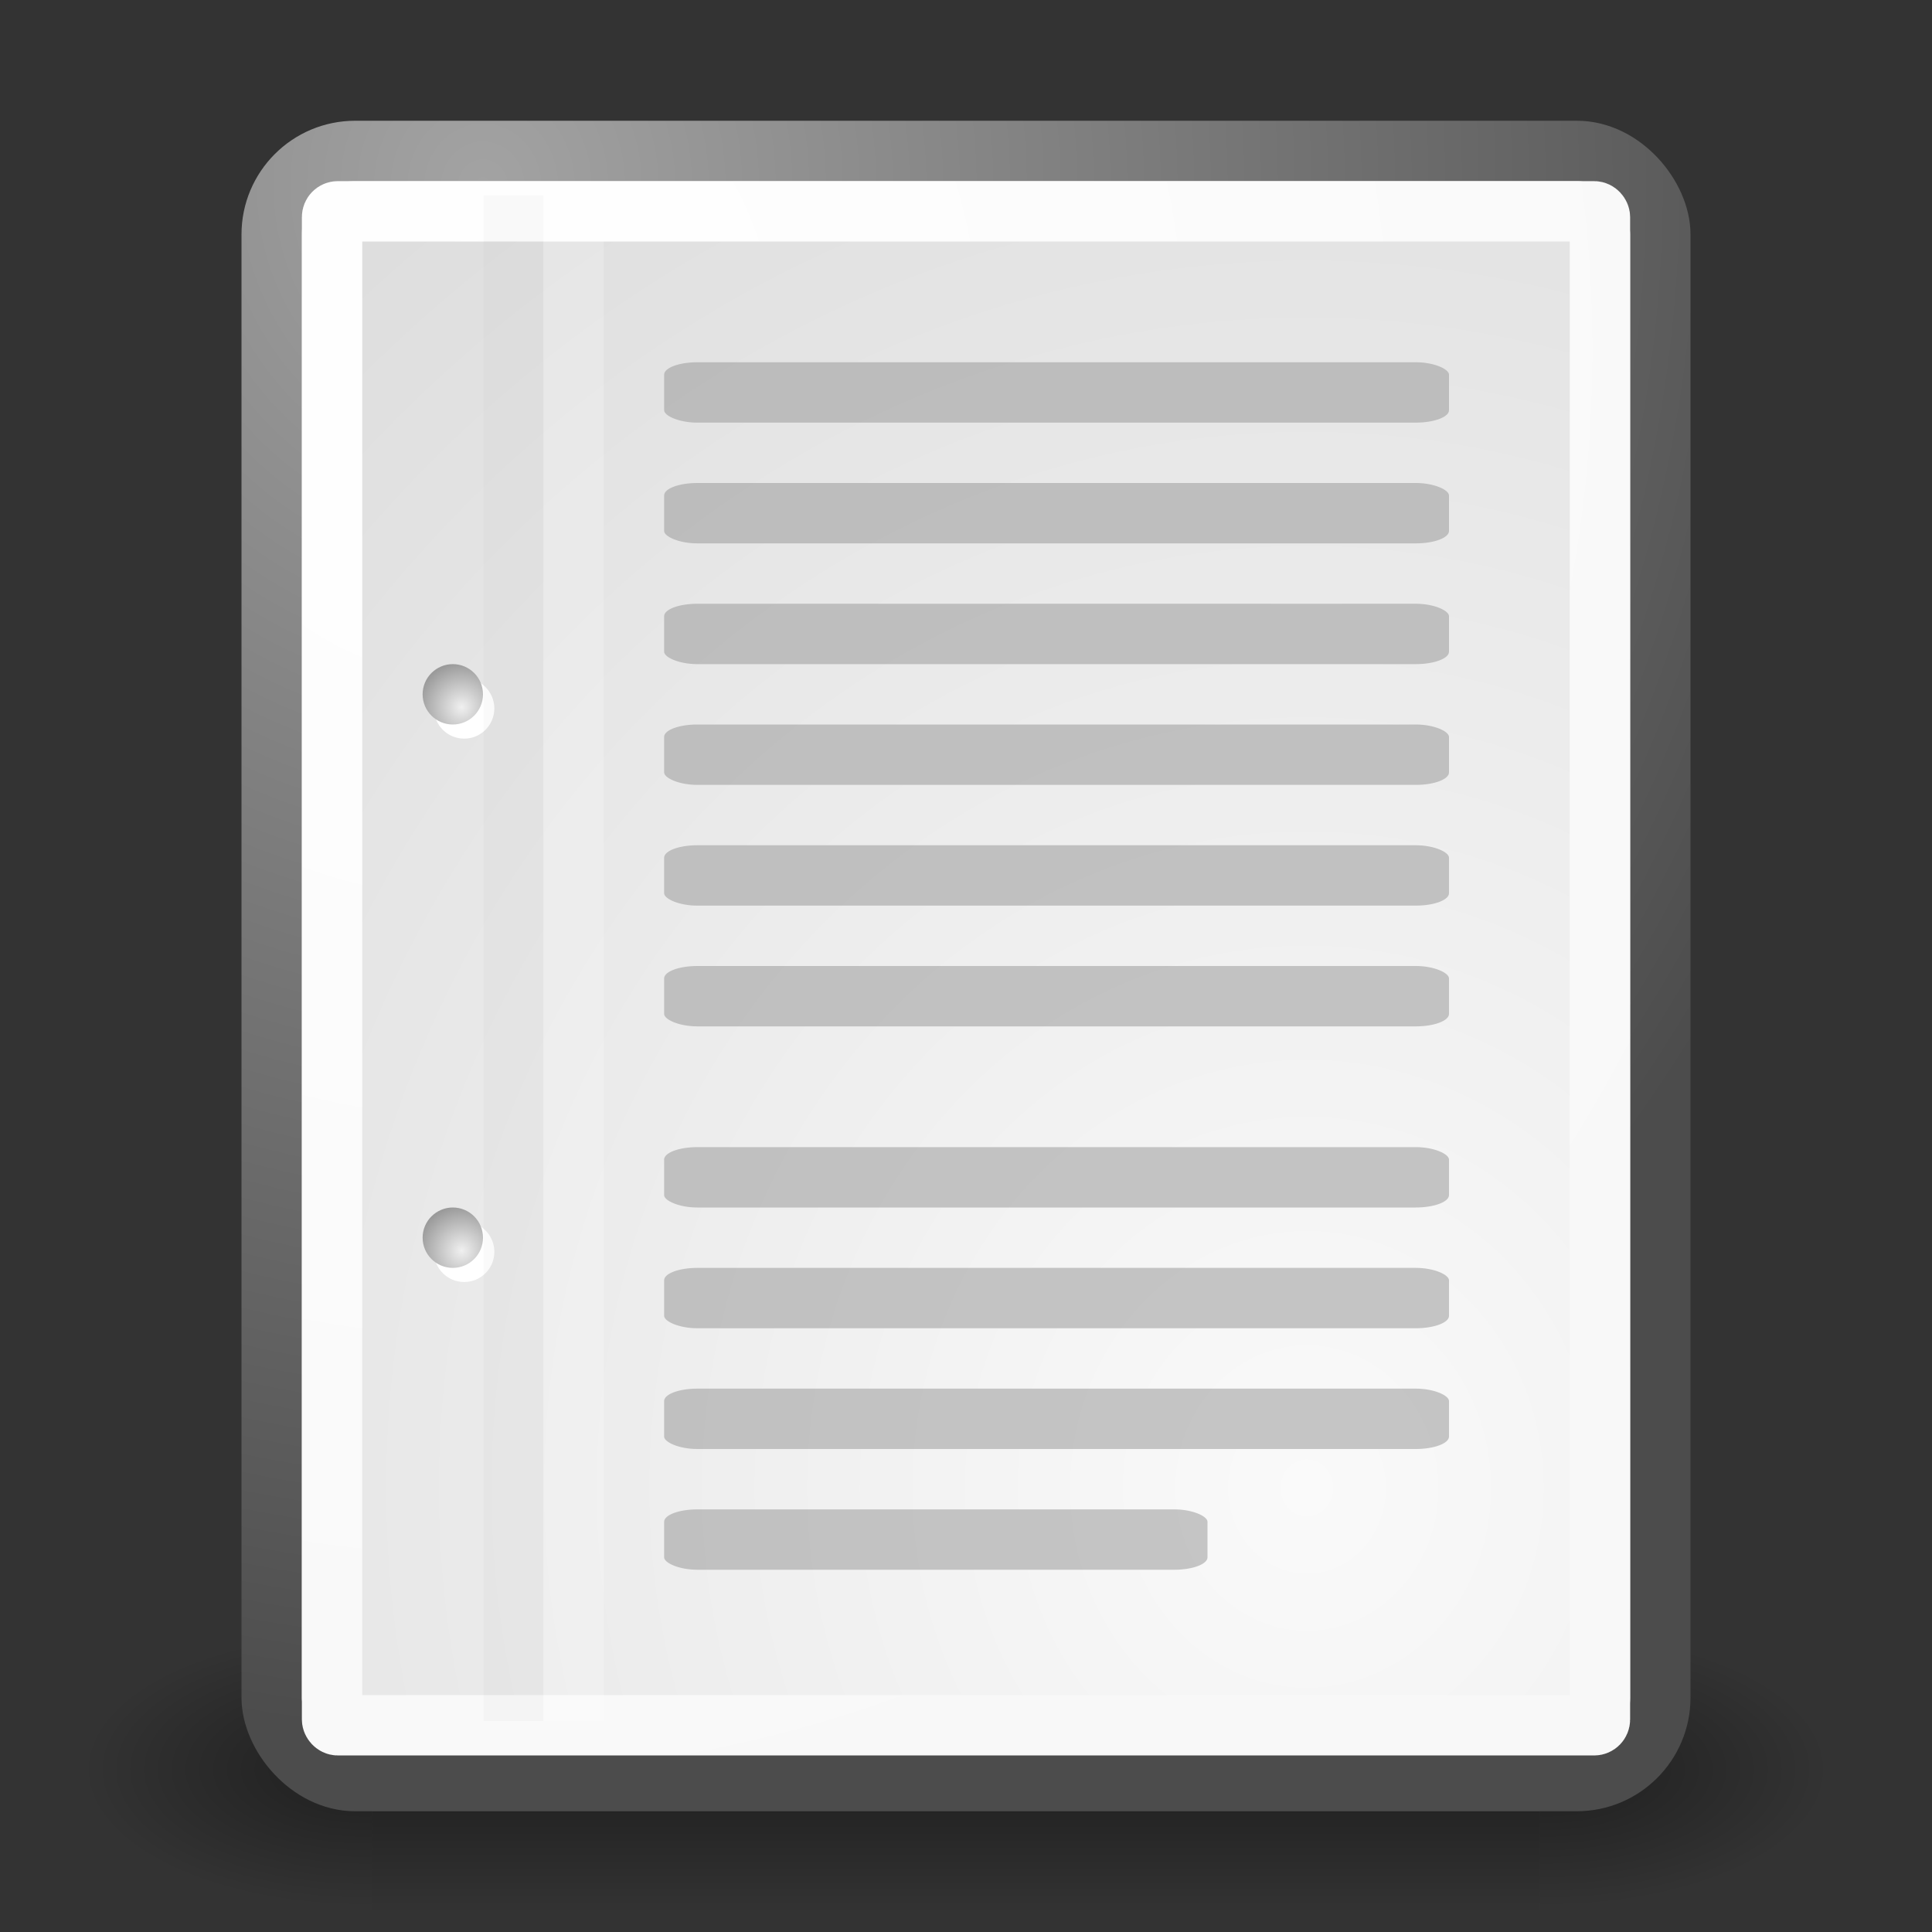 <?xml version="1.0" encoding="UTF-8" standalone="no"?>
<!-- Created with Inkscape (http://www.inkscape.org/) -->
<svg
   xmlns:dc="http://purl.org/dc/elements/1.1/"
   xmlns:cc="http://web.resource.org/cc/"
   xmlns:rdf="http://www.w3.org/1999/02/22-rdf-syntax-ns#"
   xmlns:svg="http://www.w3.org/2000/svg"
   xmlns="http://www.w3.org/2000/svg"
   xmlns:xlink="http://www.w3.org/1999/xlink"
   xmlns:sodipodi="http://sodipodi.sourceforge.net/DTD/sodipodi-0.dtd"
   xmlns:inkscape="http://www.inkscape.org/namespaces/inkscape"
   width="32"
   height="32"
   id="svg249"
   sodipodi:version="0.32"
   inkscape:version="0.43+devel"
   sodipodi:docbase="/home/lapo/Desktop/tango-icon-theme/32x32/mimetypes"
   sodipodi:docname="text-x-generic.svg"
   inkscape:export-filename="/home/jimmac/gfx/novell/pdes/trunk/docs/BIGmime-text.png"
   inkscape:export-xdpi="240.00000"
   inkscape:export-ydpi="240.00000"
   version="1.0"
   inkscape:output_extension="org.inkscape.output.svg.inkscape">
  <rect width="100%" height="100%" fill="#333333" stroke="none"/>
  <defs
     id="defs3">
    <radialGradient
       inkscape:collect="always"
       xlink:href="#linearGradient5060"
       id="radialGradient5031"
       gradientUnits="userSpaceOnUse"
       gradientTransform="matrix(-2.774,0,0,1.97,112.762,-872.885)"
       cx="605.714"
       cy="486.648"
       fx="605.714"
       fy="486.648"
       r="117.143" />
    <linearGradient
       inkscape:collect="always"
       id="linearGradient5060">
      <stop
         style="stop-color:black;stop-opacity:1;"
         offset="0"
         id="stop5062" />
      <stop
         style="stop-color:black;stop-opacity:0;"
         offset="1"
         id="stop5064" />
    </linearGradient>
    <radialGradient
       inkscape:collect="always"
       xlink:href="#linearGradient5060"
       id="radialGradient5029"
       gradientUnits="userSpaceOnUse"
       gradientTransform="matrix(2.774,0,0,1.97,-1891.633,-872.885)"
       cx="605.714"
       cy="486.648"
       fx="605.714"
       fy="486.648"
       r="117.143" />
    <linearGradient
       id="linearGradient5048">
      <stop
         style="stop-color:black;stop-opacity:0;"
         offset="0"
         id="stop5050" />
      <stop
         id="stop5056"
         offset="0.5"
         style="stop-color:black;stop-opacity:1;" />
      <stop
         style="stop-color:black;stop-opacity:0;"
         offset="1"
         id="stop5052" />
    </linearGradient>
    <linearGradient
       inkscape:collect="always"
       xlink:href="#linearGradient5048"
       id="linearGradient5027"
       gradientUnits="userSpaceOnUse"
       gradientTransform="matrix(2.774,0,0,1.97,-1892.179,-872.885)"
       x1="302.857"
       y1="366.648"
       x2="302.857"
       y2="609.505" />
    <linearGradient
       id="linearGradient15662">
      <stop
         style="stop-color:#ffffff;stop-opacity:1;"
         offset="0"
         id="stop15664" />
      <stop
         style="stop-color:#f8f8f8;stop-opacity:1;"
         offset="1"
         id="stop15666" />
    </linearGradient>
    <radialGradient
       gradientUnits="userSpaceOnUse"
       fy="64.568"
       fx="20.892"
       r="5.257"
       cy="64.568"
       cx="20.892"
       id="aigrd3">
      <stop
         id="stop15573"
         style="stop-color:#F0F0F0"
         offset="0" />
      <stop
         id="stop15575"
         style="stop-color:#9a9a9a;stop-opacity:1;"
         offset="1" />
    </radialGradient>
    <radialGradient
       gradientUnits="userSpaceOnUse"
       fy="114.568"
       fx="20.892"
       r="5.256"
       cy="114.568"
       cx="20.892"
       id="aigrd2">
      <stop
         id="stop15566"
         style="stop-color:#F0F0F0"
         offset="0" />
      <stop
         id="stop15568"
         style="stop-color:#9a9a9a;stop-opacity:1;"
         offset="1" />
    </radialGradient>
    <linearGradient
       id="linearGradient269">
      <stop
         style="stop-color:#a3a3a3;stop-opacity:1;"
         offset="0"
         id="stop270" />
      <stop
         style="stop-color:#4c4c4c;stop-opacity:1;"
         offset="1"
         id="stop271" />
    </linearGradient>
    <linearGradient
       id="linearGradient259">
      <stop
         style="stop-color:#fafafa;stop-opacity:1;"
         offset="0"
         id="stop260" />
      <stop
         style="stop-color:#bbbbbb;stop-opacity:1;"
         offset="1"
         id="stop261" />
    </linearGradient>
    <radialGradient
       inkscape:collect="always"
       xlink:href="#linearGradient15662"
       id="radialGradient2875"
       gradientUnits="userSpaceOnUse"
       gradientTransform="matrix(0.62,0,0,0.665,2.737,0.965)"
       cx="8.144"
       cy="7.268"
       fx="8.144"
       fy="7.268"
       r="38.159" />
    <radialGradient
       inkscape:collect="always"
       xlink:href="#linearGradient259"
       id="radialGradient2878"
       gradientUnits="userSpaceOnUse"
       gradientTransform="matrix(0.633,0,0,0.687,0.145,9.40158e-2)"
       cx="33.967"
       cy="35.737"
       fx="33.967"
       fy="35.737"
       r="86.708" />
    <radialGradient
       inkscape:collect="always"
       xlink:href="#linearGradient269"
       id="radialGradient2880"
       gradientUnits="userSpaceOnUse"
       gradientTransform="matrix(0.639,0,0,0.681,2.357,0.521)"
       cx="8.824"
       cy="3.756"
       fx="8.824"
       fy="3.756"
       r="37.752" />
    <radialGradient
       inkscape:collect="always"
       xlink:href="#aigrd3"
       id="radialGradient2925"
       gradientUnits="userSpaceOnUse"
       gradientTransform="matrix(0.14,0,0,0.14,4.722,2.674)"
       cx="20.892"
       cy="64.568"
       fx="20.892"
       fy="64.568"
       r="5.257" />
    <radialGradient
       inkscape:collect="always"
       xlink:href="#aigrd2"
       id="radialGradient2928"
       gradientUnits="userSpaceOnUse"
       gradientTransform="matrix(0.14,0,0,0.14,4.722,4.675)"
       cx="20.892"
       cy="114.568"
       fx="20.892"
       fy="114.568"
       r="5.256" />
  </defs>
  <sodipodi:namedview
     id="base"
     pagecolor="#ffffff"
     bordercolor="#666"
     borderopacity="1"
     inkscape:pageopacity="0.0"
     inkscape:pageshadow="2"
     inkscape:zoom="1"
     inkscape:cx="35.89048"
     inkscape:cy="16.911199"
     inkscape:current-layer="layer4"
     showgrid="false"
     inkscape:grid-bbox="true"
     inkscape:document-units="px"
     inkscape:window-width="1036"
     inkscape:window-height="659"
     inkscape:window-x="234"
     inkscape:window-y="286"
     inkscape:showpageshadow="false"
     width="32px"
     height="32px"
     showguides="true"
     inkscape:guide-bbox="true" />
  <g
     inkscape:label="Shadow"
     id="layer6"
     inkscape:groupmode="layer" />
  <g
     id="layer1"
     inkscape:label="Base"
     inkscape:groupmode="layer"
     style="display:inline" />
  <g
     inkscape:groupmode="layer"
     id="layer4"
     inkscape:label="new"
     style="display:inline">
    <g
       style="display:inline"
       id="g5022"
       transform="matrix(1.443435e-2,0,0,9.904958e-3,28.672,28.457)">
      <rect
         y="-150.697"
         x="-1559.252"
         height="478.357"
         width="1339.633"
         id="rect4173"
         style="opacity:0.402;color:black;fill:url(#linearGradient5027);fill-opacity:1;fill-rule:nonzero;stroke:none;stroke-width:1;stroke-linecap:round;stroke-linejoin:miter;marker:none;marker-start:none;marker-mid:none;marker-end:none;stroke-miterlimit:4;stroke-dasharray:none;stroke-dashoffset:0;stroke-opacity:1;visibility:visible;display:inline;overflow:visible" />
      <path
         sodipodi:nodetypes="cccc"
         id="path5058"
         d="M -219.619,-150.68 C -219.619,-150.68 -219.619,327.65 -219.619,327.65 C -76.745,328.551 125.781,220.481 125.781,88.454 C 125.781,-43.572 -33.655,-150.68 -219.619,-150.68 z "
         style="opacity:0.402;color:black;fill:url(#radialGradient5029);fill-opacity:1;fill-rule:nonzero;stroke:none;stroke-width:1;stroke-linecap:round;stroke-linejoin:miter;marker:none;marker-start:none;marker-mid:none;marker-end:none;stroke-miterlimit:4;stroke-dasharray:none;stroke-dashoffset:0;stroke-opacity:1;visibility:visible;display:inline;overflow:visible" />
      <path
         style="opacity:0.402;color:black;fill:url(#radialGradient5031);fill-opacity:1;fill-rule:nonzero;stroke:none;stroke-width:1;stroke-linecap:round;stroke-linejoin:miter;marker:none;marker-start:none;marker-mid:none;marker-end:none;stroke-miterlimit:4;stroke-dasharray:none;stroke-dashoffset:0;stroke-opacity:1;visibility:visible;display:inline;overflow:visible"
         d="M -1559.252,-150.68 C -1559.252,-150.68 -1559.252,327.65 -1559.252,327.65 C -1702.127,328.551 -1904.652,220.481 -1904.652,88.454 C -1904.652,-43.572 -1745.216,-150.68 -1559.252,-150.68 z "
         id="path5018"
         sodipodi:nodetypes="cccc" />
    </g>
    <rect
       ry="1.383"
       y="2.5"
       x="4.5"
       height="27"
       width="23"
       id="rect15391"
       style="color:black;fill:url(#radialGradient2878);fill-opacity:1;fill-rule:nonzero;stroke:url(#radialGradient2880);stroke-width:1;stroke-linecap:round;stroke-linejoin:round;marker:none;marker-start:none;marker-mid:none;marker-end:none;stroke-miterlimit:4;stroke-dashoffset:0;stroke-opacity:1;visibility:visible;display:block;overflow:visible"
       rx="1.383" />
    <rect
       rx="0.095"
       ry="0.096"
       y="3.5"
       x="5.5"
       height="25.076"
       width="21"
       id="rect15660"
       style="color:black;fill:none;fill-opacity:1;fill-rule:nonzero;stroke:url(#radialGradient2875);stroke-width:1;stroke-linecap:round;stroke-linejoin:round;marker:none;marker-start:none;marker-mid:none;marker-end:none;stroke-miterlimit:4;stroke-dashoffset:0;stroke-opacity:1;visibility:visible;display:block;overflow:visible" />
    <path
       style="fill:white;fill-opacity:1;fill-rule:nonzero;stroke:none;stroke-miterlimit:4"
       d="M 8.188,20.734 C 8.188,21.011 7.964,21.234 7.688,21.234 C 7.411,21.234 7.188,21.01 7.188,20.734 C 7.188,20.458 7.411,20.234 7.688,20.234 C 7.964,20.234 8.188,20.458 8.188,20.734 z "
       id="path2912" />
    <path
       style="fill:white;fill-opacity:1;fill-rule:nonzero;stroke:none;stroke-miterlimit:4"
       d="M 8.188,11.734 C 8.188,12.01 7.964,12.234 7.688,12.234 C 7.411,12.234 7.188,12.01 7.188,11.734 C 7.188,11.458 7.411,11.234 7.688,11.234 C 7.964,11.234 8.188,11.458 8.188,11.734 z "
       id="path2914" />
    <path
       style="fill:url(#radialGradient2928);fill-rule:nonzero;stroke:none;stroke-miterlimit:4"
       d="M 8,20.5 C 8,20.776 7.776,21 7.5,21 C 7.224,21 7,20.776 7,20.5 C 7,20.224 7.224,20 7.5,20 C 7.776,20 8,20.224 8,20.5 z "
       id="path15570" />
    <path
       style="fill:url(#radialGradient2925);fill-rule:nonzero;stroke:none;stroke-miterlimit:4"
       d="M 8,11.5 C 8,11.776 7.776,12 7.5,12 C 7.224,12 7,11.776 7,11.5 C 7,11.224 7.224,11 7.5,11 C 7.776,11 8,11.224 8,11.5 z "
       id="path15577" />
    <path
       sodipodi:nodetypes="cc"
       id="path15672"
       d="M 8.506,3.235 L 8.506,28.506"
       style="fill:none;fill-opacity:0.75;fill-rule:evenodd;stroke:black;stroke-width:0.989;stroke-linecap:butt;stroke-linejoin:miter;stroke-miterlimit:4;stroke-opacity:0.02;display:inline" />
    <path
       sodipodi:nodetypes="cc"
       id="path15674"
       d="M 9.5,3.155 L 9.5,28.5"
       style="fill:none;fill-opacity:0.75;fill-rule:evenodd;stroke:white;stroke-width:1;stroke-linecap:butt;stroke-linejoin:miter;stroke-miterlimit:4;stroke-opacity:0.205;display:inline" />
    <rect
       style="opacity:1;fill:#9b9b9b;fill-opacity:0.549;stroke:none;stroke-width:1.5;stroke-linecap:round;stroke-linejoin:round;stroke-miterlimit:4;stroke-dasharray:none;stroke-opacity:0.02"
       id="rect2248"
       width="13"
       height="1"
       x="11"
       y="6"
       rx="0.55"
       ry="0.206" />
    <rect
       style="opacity:1;fill:#9b9b9b;fill-opacity:0.549;stroke:none;stroke-width:1.5;stroke-linecap:round;stroke-linejoin:round;stroke-miterlimit:4;stroke-dasharray:none;stroke-opacity:0.02;display:inline"
       id="rect3174"
       width="13"
       height="1"
       x="11"
       y="8"
       rx="0.55"
       ry="0.206" />
    <rect
       style="opacity:1;fill:#9b9b9b;fill-opacity:0.549;stroke:none;stroke-width:1.5;stroke-linecap:round;stroke-linejoin:round;stroke-miterlimit:4;stroke-dasharray:none;stroke-opacity:0.02;display:inline"
       id="rect3176"
       width="13"
       height="1"
       x="11"
       y="10"
       rx="0.55"
       ry="0.206" />
    <rect
       style="opacity:1;fill:#9b9b9b;fill-opacity:0.549;stroke:none;stroke-width:1.5;stroke-linecap:round;stroke-linejoin:round;stroke-miterlimit:4;stroke-dasharray:none;stroke-opacity:0.02;display:inline"
       id="rect3178"
       width="13"
       height="1"
       x="11"
       y="12"
       rx="0.55"
       ry="0.206" />
    <rect
       style="opacity:1;fill:#9b9b9b;fill-opacity:0.549;stroke:none;stroke-width:1.5;stroke-linecap:round;stroke-linejoin:round;stroke-miterlimit:4;stroke-dasharray:none;stroke-opacity:0.02;display:inline"
       id="rect3180"
       width="13"
       height="1"
       x="11"
       y="14"
       rx="0.55"
       ry="0.206" />
    <rect
       style="opacity:1;fill:#9b9b9b;fill-opacity:0.549;stroke:none;stroke-width:1.5;stroke-linecap:round;stroke-linejoin:round;stroke-miterlimit:4;stroke-dasharray:none;stroke-opacity:0.02;display:inline"
       id="rect3182"
       width="13"
       height="1"
       x="11"
       y="16"
       rx="0.55"
       ry="0.206" />
    <rect
       style="opacity:1;fill:#9b9b9b;fill-opacity:0.549;stroke:none;stroke-width:1.5;stroke-linecap:round;stroke-linejoin:round;stroke-miterlimit:4;stroke-dasharray:none;stroke-opacity:0.02;display:inline"
       id="rect3184"
       width="13"
       height="1"
       x="11"
       y="19"
       rx="0.55"
       ry="0.206" />
    <rect
       style="opacity:1;fill:#9b9b9b;fill-opacity:0.549;stroke:none;stroke-width:1.5;stroke-linecap:round;stroke-linejoin:round;stroke-miterlimit:4;stroke-dasharray:none;stroke-opacity:0.02;display:inline"
       id="rect3186"
       width="13"
       height="1"
       x="11"
       y="21"
       rx="0.55"
       ry="0.206" />
    <rect
       style="opacity:1;fill:#9b9b9b;fill-opacity:0.549;stroke:none;stroke-width:1.5;stroke-linecap:round;stroke-linejoin:round;stroke-miterlimit:4;stroke-dasharray:none;stroke-opacity:0.02;display:inline"
       id="rect3188"
       width="13"
       height="1"
       x="11"
       y="23"
       rx="0.55"
       ry="0.206" />
    <rect
       style="opacity:1;fill:#9b9b9b;fill-opacity:0.549;stroke:none;stroke-width:1.5;stroke-linecap:round;stroke-linejoin:round;stroke-miterlimit:4;stroke-dasharray:none;stroke-opacity:0.02;display:inline"
       id="rect3190"
       width="9"
       height="1"
       x="11"
       y="25"
       rx="0.55"
       ry="0.206" />
  </g>
</svg>
